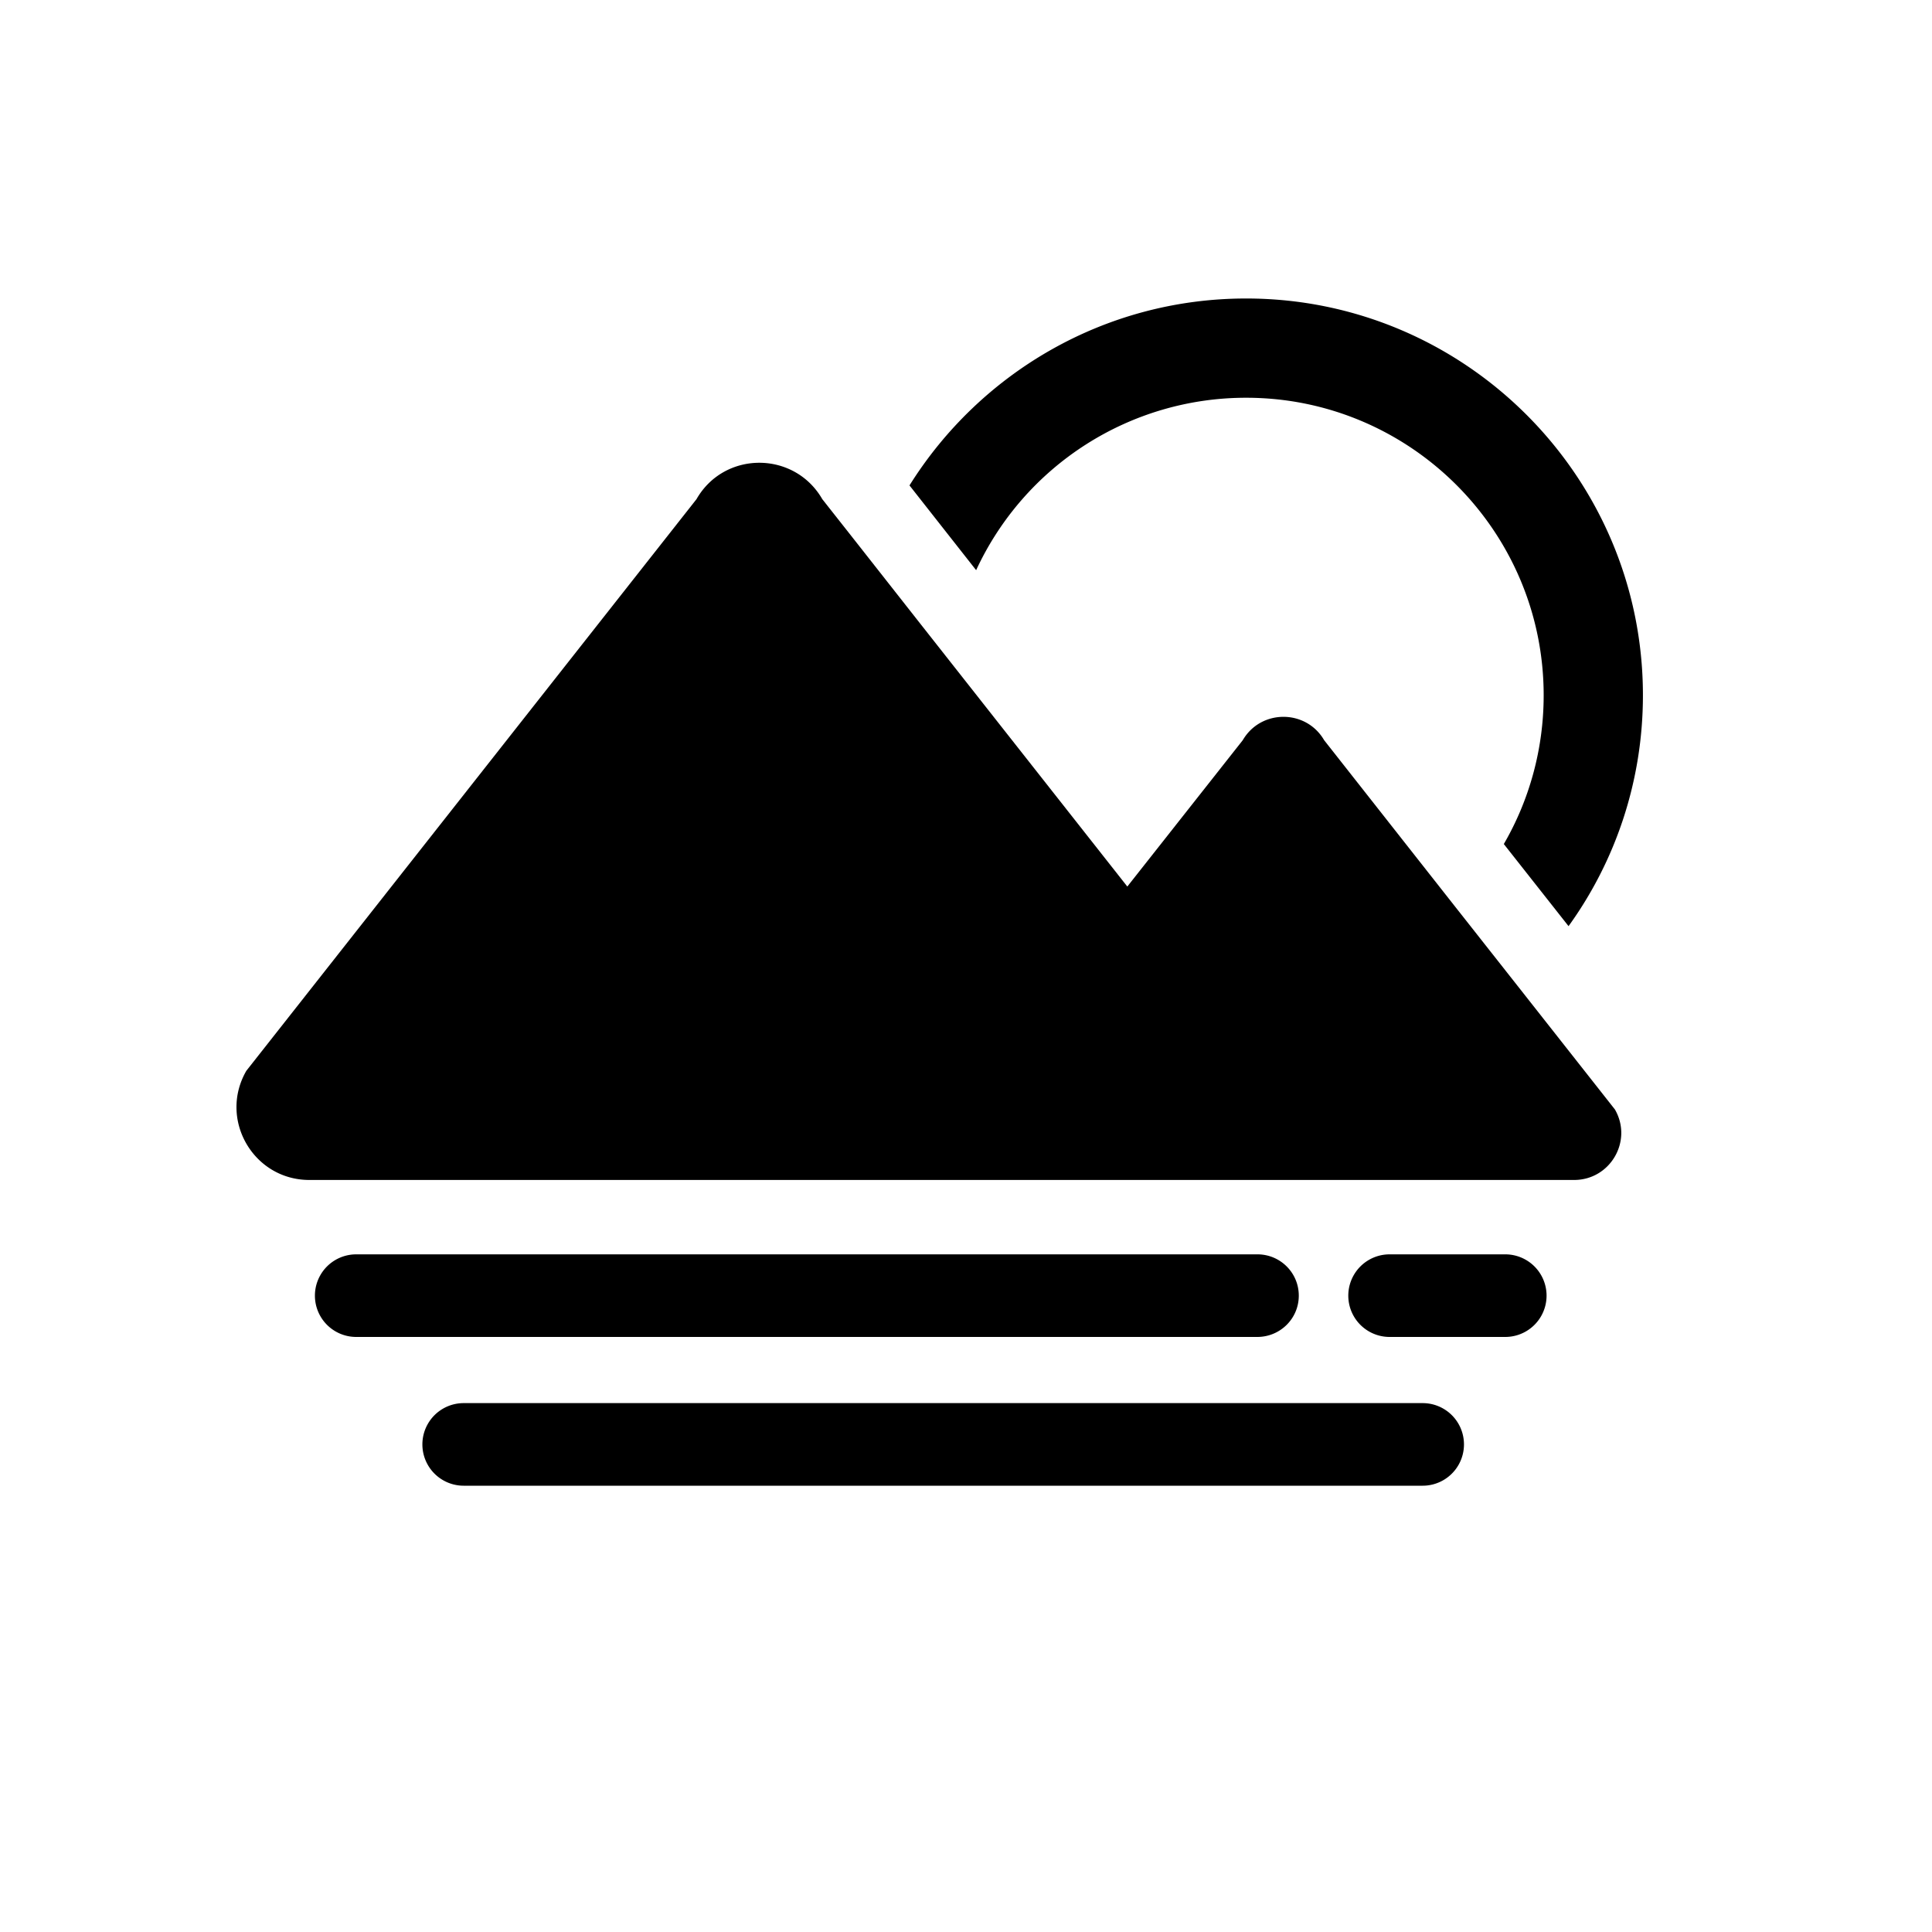 <?xml version="1.0" standalone="no"?><!DOCTYPE svg PUBLIC "-//W3C//DTD SVG 1.1//EN" "http://www.w3.org/Graphics/SVG/1.1/DTD/svg11.dtd"><svg t="1608860360694" class="icon" viewBox="0 0 1024 1024" version="1.1" xmlns="http://www.w3.org/2000/svg" p-id="2273" xmlns:xlink="http://www.w3.org/1999/xlink" width="200" height="200"><defs><style type="text/css"></style></defs><path d="M660.48 210.816c86.912 0 157.696 70.656 157.696 157.696 0 28.672-7.68 55.68-21.12 78.848l34.304 43.52c24.832-34.432 39.424-76.8 39.424-122.368 0-115.968-94.336-210.304-210.304-210.304-75.136 0-141.184 39.552-178.432 99.072l35.328 44.928a157.568 157.568 0 0 1 143.104-91.392z" p-id="2274"></path><path d="M802.304 519.936L768 476.416l-66.176-84.096c-9.6-16.512-33.536-16.512-43.136 0l-61.184 77.568-109.184-138.624-35.328-44.928-17.152-21.76c-14.848-25.728-51.968-25.728-66.688 0L130.56 567.552c-14.848 25.728 3.712 57.856 33.408 57.856H834.304c19.2 0 31.232-20.736 21.632-37.376l-53.632-68.096zM688.384 686.72c0-12.16-9.856-21.888-21.888-21.888H188.8a21.888 21.888 0 1 0 0 43.776h477.568c12.16 0 22.016-9.728 22.016-21.888zM754.048 743.68H245.76a21.888 21.888 0 1 0 0 43.776h508.288a21.888 21.888 0 1 0 0-43.776zM797.824 664.832h-61.312a21.888 21.888 0 1 0 0 43.776h61.312a21.888 21.888 0 1 0 0-43.776z" p-id="2275"></path></svg>